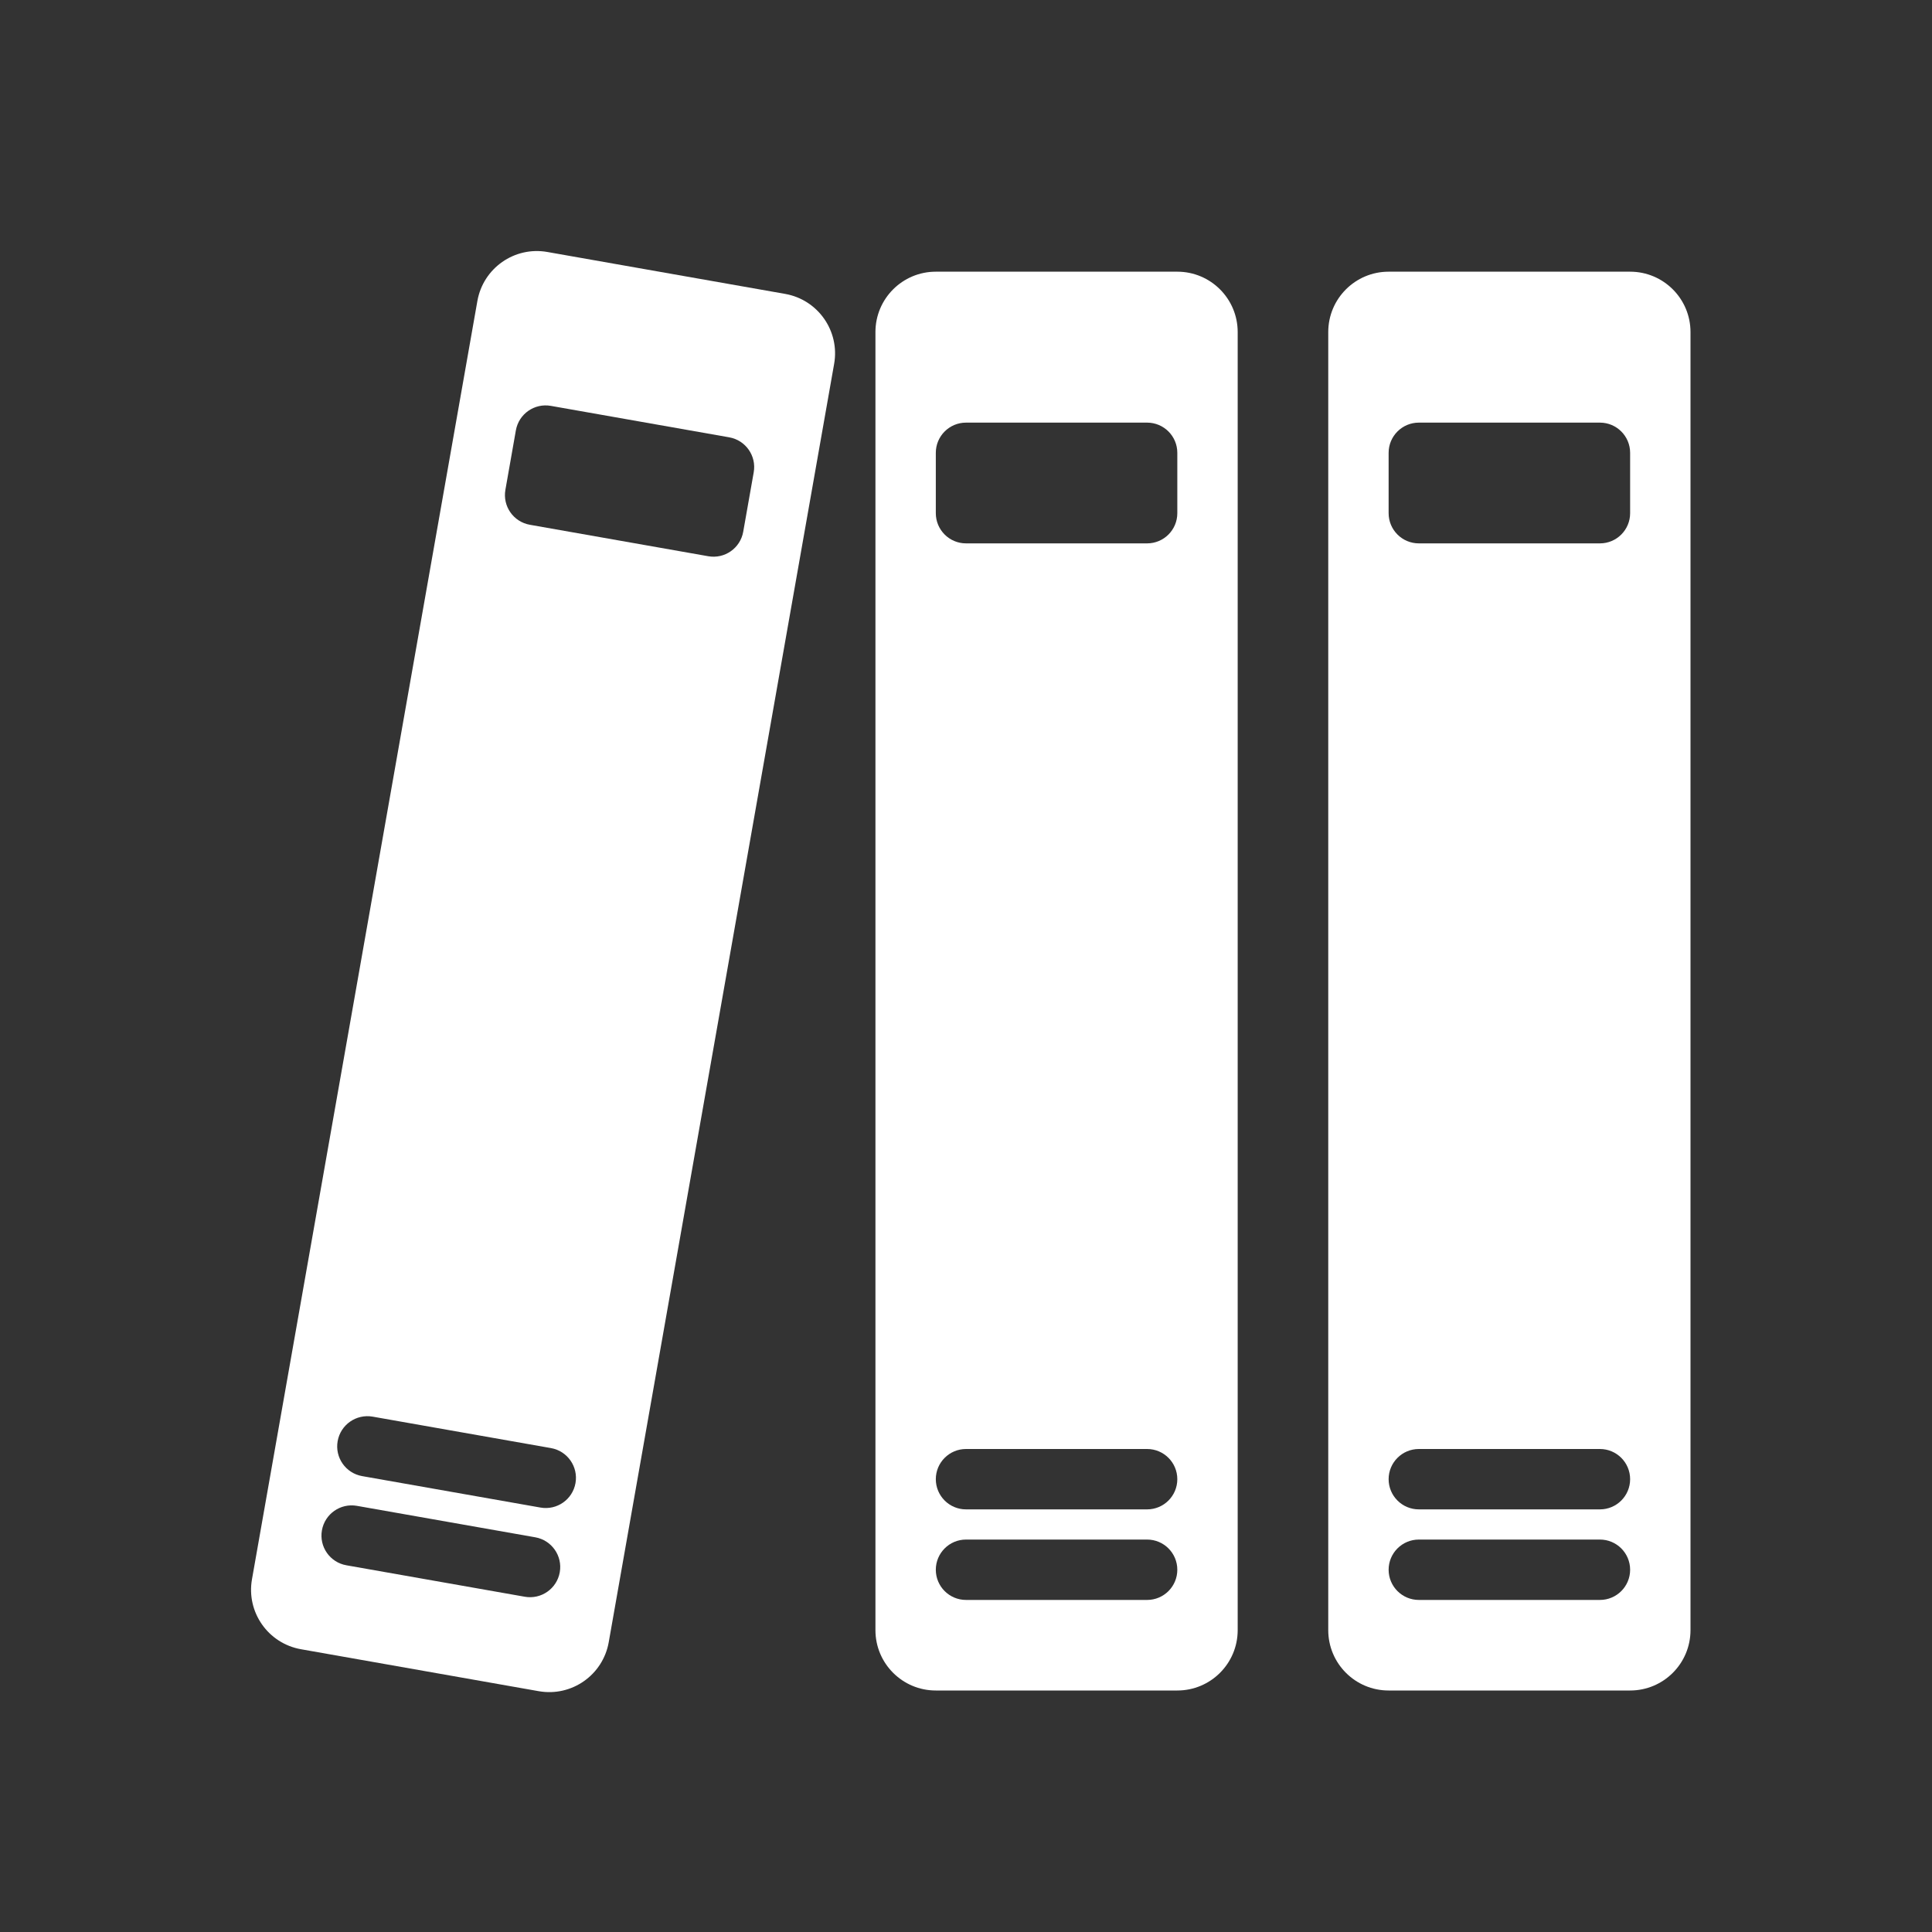 <svg width="64" height="64" viewBox="0 0 64 64" fill="none" xmlns="http://www.w3.org/2000/svg">
<rect x="0" y="0" width="64" height="64" fill="#333333" stroke="none"/>
<path d="M18.131 8.347C17.043 8.155 16.006 8.882 15.814 9.97L8.347 52.316C8.155 53.404 8.882 54.441 9.97 54.633L17.848 56.023C18.936 56.214 19.973 55.488 20.165 54.4L27.632 12.053C27.824 10.966 27.097 9.928 26.01 9.736L18.131 8.347ZM18.248 13.445L24.157 14.487C24.7 14.583 25.064 15.101 24.968 15.645L24.62 17.615C24.524 18.159 24.006 18.522 23.462 18.426L17.553 17.384C17.009 17.288 16.646 16.77 16.742 16.226L17.089 14.256C17.185 13.712 17.704 13.349 18.248 13.445ZM11.185 47.74C11.281 47.196 11.8 46.833 12.344 46.928L18.253 47.97C18.796 48.066 19.16 48.585 19.064 49.129C18.968 49.673 18.449 50.036 17.905 49.94L11.996 48.898C11.452 48.802 11.089 48.283 11.185 47.74ZM11.823 49.883L17.732 50.925C18.275 51.021 18.639 51.539 18.543 52.083C18.447 52.627 17.928 52.99 17.384 52.894L11.475 51.852C10.931 51.757 10.568 51.238 10.664 50.694C10.76 50.15 11.279 49.787 11.823 49.883Z" fill="white"/>
<path d="M31 9C29.895 9 29 9.895 29 11V54C29 55.105 29.895 56 31 56H39C40.105 56 41 55.105 41 54V11C41 9.895 40.105 9 39 9H31ZM32 14H38C38.552 14 39 14.448 39 15V17C39 17.552 38.552 18 38 18H32C31.448 18 31 17.552 31 17V15C31 14.448 31.448 14 32 14ZM31 49C31 48.448 31.448 48 32 48H38C38.552 48 39 48.448 39 49C39 49.552 38.552 50 38 50H32C31.448 50 31 49.552 31 49ZM32 51H38C38.552 51 39 51.448 39 52C39 52.552 38.552 53 38 53H32C31.448 53 31 52.552 31 52C31 51.448 31.448 51 32 51Z" fill="white"/>
<path d="M44 11C44 9.895 44.895 9 46 9H54C55.105 9 56 9.895 56 11V54C56 55.105 55.105 56 54 56H46C44.895 56 44 55.105 44 54V11ZM46 15V17C46 17.552 46.448 18 47 18H53C53.552 18 54 17.552 54 17V15C54 14.448 53.552 14 53 14H47C46.448 14 46 14.448 46 15ZM47 48C46.448 48 46 48.448 46 49C46 49.552 46.448 50 47 50H53C53.552 50 54 49.552 54 49C54 48.448 53.552 48 53 48H47ZM46 52C46 52.552 46.448 53 47 53H53C53.552 53 54 52.552 54 52C54 51.448 53.552 51 53 51H47C46.448 51 46 51.448 46 52Z" fill="white"/>
</svg>
